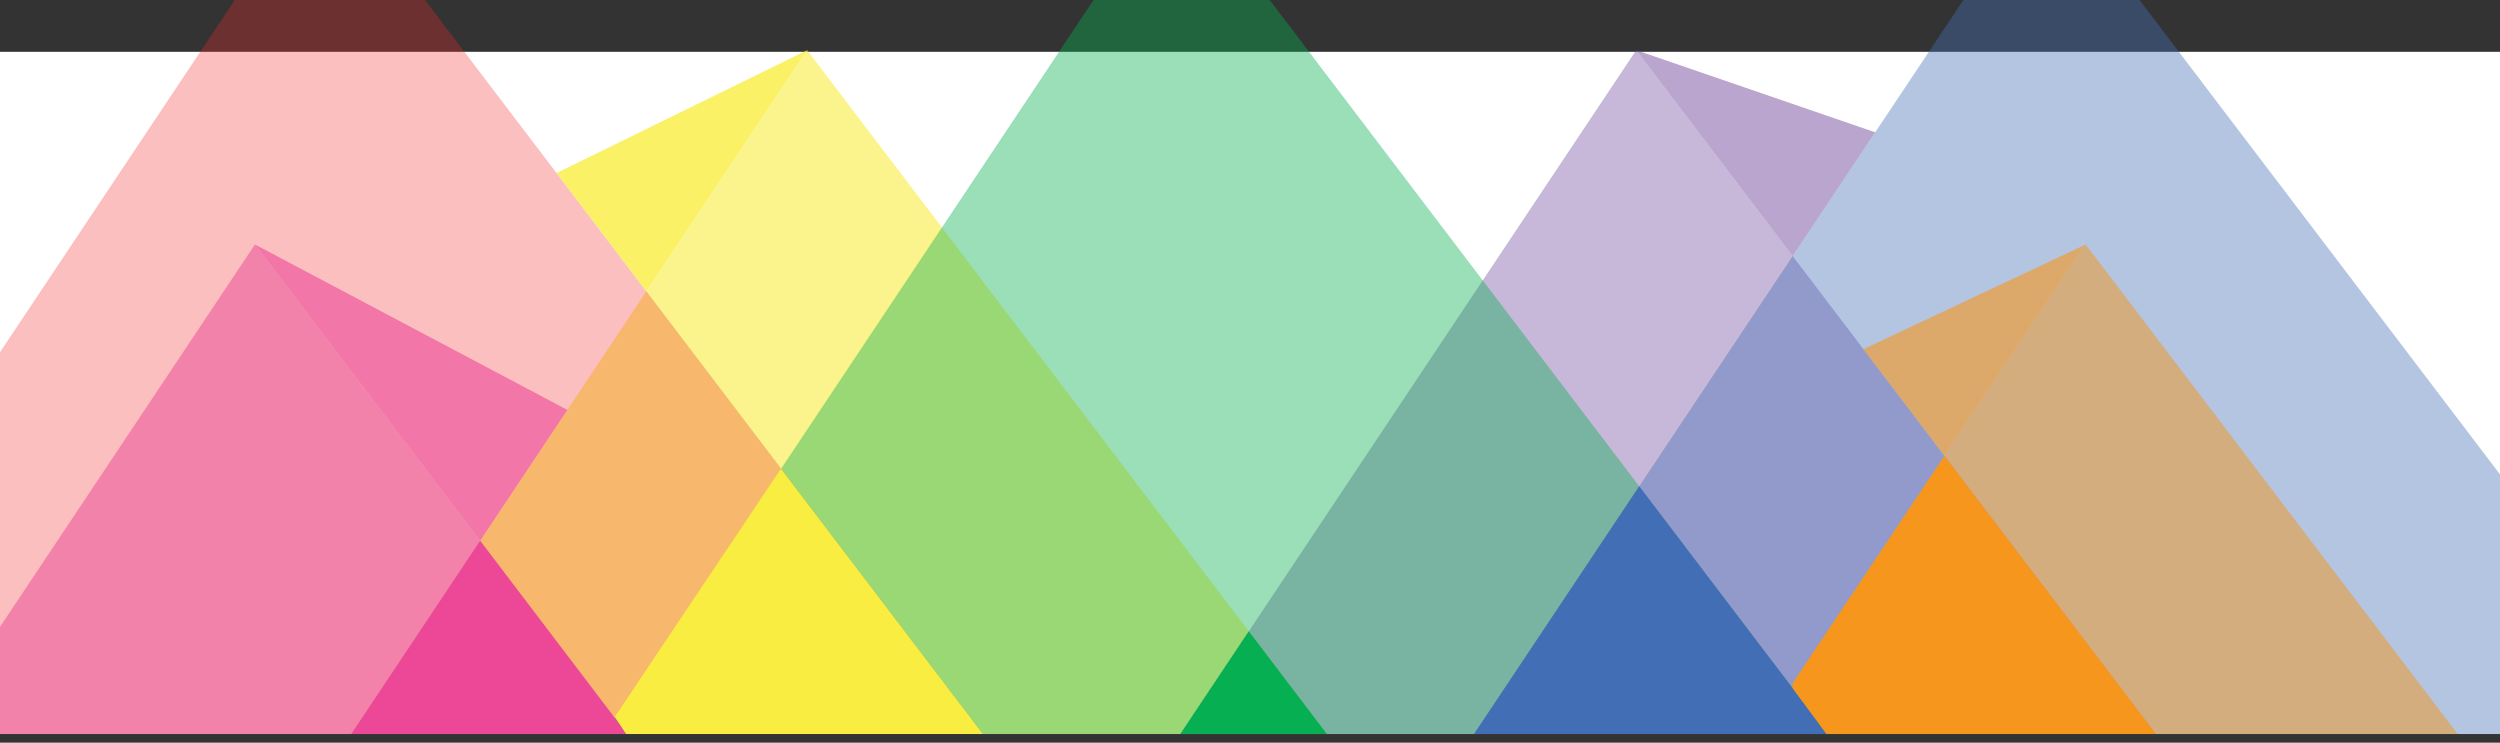 <?xml version="1.0" encoding="utf-8"?>
<!-- Generator: Adobe Illustrator 16.0.4, SVG Export Plug-In . SVG Version: 6.00 Build 0)  -->
<!DOCTYPE svg PUBLIC "-//W3C//DTD SVG 1.1//EN" "http://www.w3.org/Graphics/SVG/1.1/DTD/svg11.dtd">
<svg version="1.1" id="Layer_1" xmlns="http://www.w3.org/2000/svg" xmlns:xlink="http://www.w3.org/1999/xlink" x="0px" y="0px"
	 width="289.5px" height="86px" viewBox="0 0 289.5 86" enable-background="new 0 0 289.5 86" xml:space="preserve">
<rect x="0" y="0" width="289.5" height="86" fill="#333333" stroke="none"/>
<rect x="-0.5" y="6" fill="#FFFFFF" width="290" height="79"/>
<polygon fill="#754D9E" points="68.377,-41 72.607,-47.346 77.43,-41 "/>
<polygon opacity="0.9" fill="#ED2A25" points="78.362,-41 82.591,-47.346 87.414,-41 "/>
<polygon opacity="0.9" fill="#F8ED40" points="88.346,-41 92.576,-47.346 97.398,-41 "/>
<polygon opacity="0.9" fill="#426EB5" points="92.406,-41 88.176,-34.655 83.354,-41 "/>
<polygon opacity="0.9" fill="#ED4798" points="82.422,-41 78.191,-34.655 73.37,-41 "/>
<polygon opacity="0.9" fill="#F7961D" points="72.438,-41 68.208,-34.655 63.385,-41 "/>
<polygon opacity="0.9" fill="#F8ED40" points="131.719,-41 127.489,-34.655 122.668,-41 "/>
<polygon opacity="0.9" fill="#426EB5" points="121.735,-41 117.506,-34.655 112.683,-41 "/>
<polygon opacity="0.9" fill="#ED4798" points="111.751,-41 107.521,-34.655 102.699,-41 "/>
<polygon opacity="0.9" fill="#F7961D" points="101.767,-41 97.537,-34.655 92.714,-41 "/>
<polygon opacity="0.9" fill="#ED2A25" points="97.707,-41 101.937,-47.346 106.758,-41 "/>
<polygon fill="#754D9E" points="107.69,-41 111.921,-47.346 116.743,-41 "/>
<polygon opacity="0.8" fill="#06B052" points="117.676,-41 121.905,-47.346 126.728,-41 "/>
<polygon opacity="0.9" fill="#F7961D" points="171.032,-41 166.803,-34.655 161.98,-41 "/>
<polygon opacity="0.9" fill="#F7961D" points="127.659,-41 131.889,-47.346 136.711,-41 "/>
<polygon opacity="0.9" fill="#ED4798" points="137.644,-41 141.873,-47.346 146.695,-41 "/>
<polygon opacity="0.9" fill="#426EB5" points="147.628,-41 151.857,-47.346 156.68,-41 "/>
<polygon opacity="0.9" fill="#F8ED40" points="157.611,-41 161.842,-47.346 166.664,-41 "/>
<polygon opacity="0.8" fill="#06B052" points="161.672,-41 157.441,-34.655 152.62,-41 "/>
<polygon fill="#754D9E" points="151.688,-41 147.457,-34.655 142.636,-41 "/>
<polygon opacity="0.9" fill="#ED2A25" points="141.703,-41 137.473,-34.655 132.651,-41 "/>
<g display="none">
	<rect x="-10.5" display="inline" fill="#FFFFFF" width="300" height="79"/>
	<polygon display="inline" opacity="0.9" fill="#F7961D" points="38.162,79 50.249,60.867 64.028,79 	"/>
	<polygon display="inline" opacity="0.9" fill="#F7961D" points="209.136,79 221.223,60.867 235.003,79 	"/>
	<polygon display="inline" opacity="0.9" fill="#F8ED40" points="52.317,79 67.552,56.145 84.92,79 	"/>
	<polygon display="inline" opacity="0.9" fill="#ED4798" points="184.874,79 200.108,56.145 217.477,79 	"/>
	<polygon display="inline" opacity="0.8" fill="#06B052" points="73.839,79 93.526,49.466 115.969,79 	"/>
	<polygon display="inline" opacity="0.9" fill="#426EB5" points="98.196,79 122.205,42.981 149.576,79 	"/>
	<polygon display="inline" opacity="0.9" fill="#ED2A25" points="124.196,79 148.205,42.981 175.576,79 	"/>
	<polygon display="inline" opacity="0.9" fill="#754D9E" points="152.465,79 173.423,47.559 197.315,79 	"/>
	<polygon display="inline" opacity="0.2" fill="#F7961D" points="38.037,79 -10.5,24.5 -10.5,0 10.5,0 50.249,60.867 	"/>
	<polygon display="inline" opacity="0.2" fill="#F8ED40" points="57.665,70.79 50.186,60.867 10.5,0 39.5,0 67.552,56.145 	"/>
	<polygon display="inline" opacity="0.2" fill="#06B052" points="78.955,71.232 67.521,56.145 39.5,0 79.5,0 93.526,49.466 	"/>
	<polygon display="inline" opacity="0.2" fill="#426EB5" points="106.401,66.541 93.476,49.466 79.5,0 112.5,0 122.205,42.981 	"/>
	<polyline display="inline" opacity="0.1" fill="#ED2A25" points="135.889,61.208 122.121,42.981 112.5,0 141.5,0 148.205,42.981 
		136.056,61.208 	"/>
	<polygon display="inline" opacity="0.2" fill="#F7961D" points="289.5,26 289.5,0 261.5,0 221.223,60.867 235.003,79 	"/>
	<polygon display="inline" opacity="0.2" fill="#ED4798" points="200.275,56.145 213.116,73.153 221.265,60.867 261.5,0 226.5,0 	
		"/>
	<polygon display="inline" opacity="0.2" fill="#754D9E" points="173.516,47.559 190.733,70.278 200.132,56.145 226.5,0 197.5,0 	
		"/>
	<polygon display="inline" opacity="0.2" fill="#ED2A25" points="148.205,42.981 156.695,0 197.5,0 173.516,47.559 163.63,63.279 	
		"/>
</g>
<polygon opacity="0.9" fill="#F7961D" points="140.659,-25 144.889,-31.346 149.711,-25 "/>
<polygon opacity="0.9" fill="#ED4798" points="150.783,-25 155.013,-31.346 159.835,-25 "/>
<polygon fill="#754D9E" points="190.69,-25 194.921,-31.346 199.743,-25 "/>
<polygon opacity="0.8" fill="#06B052" points="200.675,-25 204.905,-31.346 209.728,-25 "/>
<polygon opacity="0.9" fill="#F7961D" points="210.659,-25 214.889,-31.346 219.711,-25 "/>
<polygon opacity="0.9" fill="#ED2A25" points="180.986,-25 185.217,-31.346 190.038,-25 "/>
<polygon opacity="0.9" fill="#F8ED40" points="171.626,-25 175.854,-31.346 180.678,-25 "/>
<polygon opacity="0.9" fill="#426EB5" points="161.018,-25 165.247,-31.346 170.069,-25 "/>
<polygon opacity="0.9" fill="#ED4798" points="220.783,-25 225.013,-31.346 229.835,-25 "/>
<polygon fill="#06B052" points="139.223,131 131.728,118 139.223,105 154.215,105 161.71,118 154.215,131 "/>
<polygon fill="#06B052" points="124.223,157 116.728,144 124.223,131 139.215,131 146.71,144 139.215,157 "/>
<polygon fill="#06B052" points="146.223,144 138.728,131 146.223,118 161.215,118 168.71,131 161.215,144 "/>
<polygon fill="#06B052" points="139.223,157 131.728,144 139.223,131 154.215,131 161.71,144 154.215,157 "/>
<polygon fill="none" stroke="#FFFFFF" stroke-miterlimit="10" points="131.551,289.5 115.103,261 131.551,232.5 164.449,232.5 
	180.897,261 164.449,289.5 "/>
<path fill="none" stroke="#FFFFFF" stroke-miterlimit="10" d="M131.551,232.5"/>
<g opacity="0.9">
	<path fill="#ED4798" d="M188.254,249.27h0.488l1.488,4.528l1.512-4.528h0.488l-1.952,5.862h-0.098L188.254,249.27z"/>
	<polygon fill="#ED4798" points="187.55,247.12 188.038,247.12 188.476,248.452 187.987,248.452 	"/>
	<polygon fill="#ED4798" points="187.852,248.042 188.34,248.042 188.777,249.375 188.289,249.375 	"/>
	<polygon fill="#ED4798" points="187.575,247.12 183.358,247.12 183.358,247.69 187.852,247.69 	"/>
	<polygon fill="#ED4798" points="191.854,249.27 196.835,249.27 196.835,249.771 191.649,249.771 	"/>
</g>
<g>
	<path fill="#426EB5" d="M56,156.5"/>
	<g>
		<g>
			<polygon opacity="0.9" fill="#426EB5" points="34,111 24.103,128.177 34,145.5 57,128 			"/>
			<polyline opacity="0.9" fill="#F7961D" points="80.062,145.031 57,128 80.515,111.742 90,128 			"/>
			<polyline opacity="0.8" fill="#06B052" points="24.103,128.177 40.551,99.5 57,128 			"/>
			<polyline opacity="0.9" fill="#F8ED40" points="90,128.177 73.551,99.5 57.103,128 			"/>
			<polyline opacity="0.9" fill="#754D9E" points="73.551,99.5 57,128 40.551,99.5 			"/>
			<polyline opacity="0.1" points="73.551,99.5 57.103,128 56,99.5 			"/>
			<polyline opacity="0.9" fill="#ED4798" points="30.256,139.396 56.5,128.104 56.5,157 40.176,156.5 			"/>
			<polyline opacity="0.9" fill="#ED2A25" points="83.064,139.405 56.5,128.104 56.5,157 73.074,156.5 			"/>
			<polygon opacity="0.05" points="60,128 57,123.812 54,128 57,132.396 			"/>
		</g>
		<polygon opacity="0.05" fill="#FFFFFF" points="56.5,128.104 40.051,156.5 56.5,157 		"/>
		<polyline opacity="0.05" points="56.75,128.104 73.074,156.5 56.5,157 56.5,128 		"/>
	</g>
	<polygon fill="#FFFFFF" points="49.739,140 42.603,127.5 49.739,115 64.012,115 71.146,127.5 64.012,140 	"/>
	<g opacity="0.9">
		<path fill="#9E9E9E" d="M55.035,125.939h0.711l2.17,7.191l2.205-7.191h0.712l-2.847,9.311h-0.142L55.035,125.939z"/>
		<polygon fill="#9E9E9E" points="54.008,122.527 54.72,122.527 55.357,124.643 54.646,124.643 		"/>
		<polygon fill="#9E9E9E" points="54.447,123.99 55.16,123.99 55.798,126.107 55.086,126.107 		"/>
		<polygon fill="#9E9E9E" points="54.045,122.527 47.896,122.527 47.896,123.433 54.447,123.433 		"/>
		<polygon fill="#9E9E9E" points="60.283,125.939 67.548,125.939 67.548,126.736 59.986,126.736 		"/>
	</g>
</g>
<path fill="#ED2A25" d="M230.003,85"/>
<polygon opacity="0.6" fill="#F8ED40" points="40.679,85 93.473,5.81 153.652,85 "/>
<polygon opacity="0.3" fill="#ED2A25" points="-29.479,85 37.482,-15.44 113.81,85 "/>
<polygon opacity="0.5" fill="#ED4798" points="-8.271,85 29.522,28.31 72.603,85 "/>
<polygon opacity="0.4" fill="#754D9E" points="136.68,85 189.473,5.81 249.652,85 "/>
<polygon opacity="0.4" fill="#06B052" points="69.969,85 136.165,-14.295 211.621,85 "/>
<polygon opacity="0.4" fill="#426EB5" points="170.695,85 236.892,-14.295 312.348,85 "/>
<polygon opacity="0.5" fill="#F7961D" points="203.729,85 241.522,28.31 284.604,85 "/>
<polygon opacity="0.6" fill="#ED4798" points="29.522,28.31 65.701,47.468 55.598,62.623 "/>
<polygon opacity="0.8" fill="#F8ED40" points="93.473,5.81 64.446,20.041 74.854,33.738 "/>
<polygon opacity="0.5" fill="#754D9E" points="189.473,5.81 217.147,15.322 207.593,29.654 "/>
<polygon opacity="0.6" fill="#F7961D" points="241.522,28.31 215.783,40.432 225.189,52.81 "/>
<polygon fill="#ED4798" points="40.679,85 55.598,62.623 72.603,85 "/>
<polygon fill="#F8ED40" points="71.198,83 90.43,54.269 113.81,85 72.5,85 "/>
<polygon fill="#06B052" points="136.68,85 144.611,73.103 153.652,85 "/>
<polygon fill="#426EB5" points="170.695,85 189.82,56.312 211.621,85 "/>
<polyline fill="#F7961D" points="207.634,79.051 225.159,52.81 249.652,85 211.5,85 207.634,79.753 "/>
</svg>
